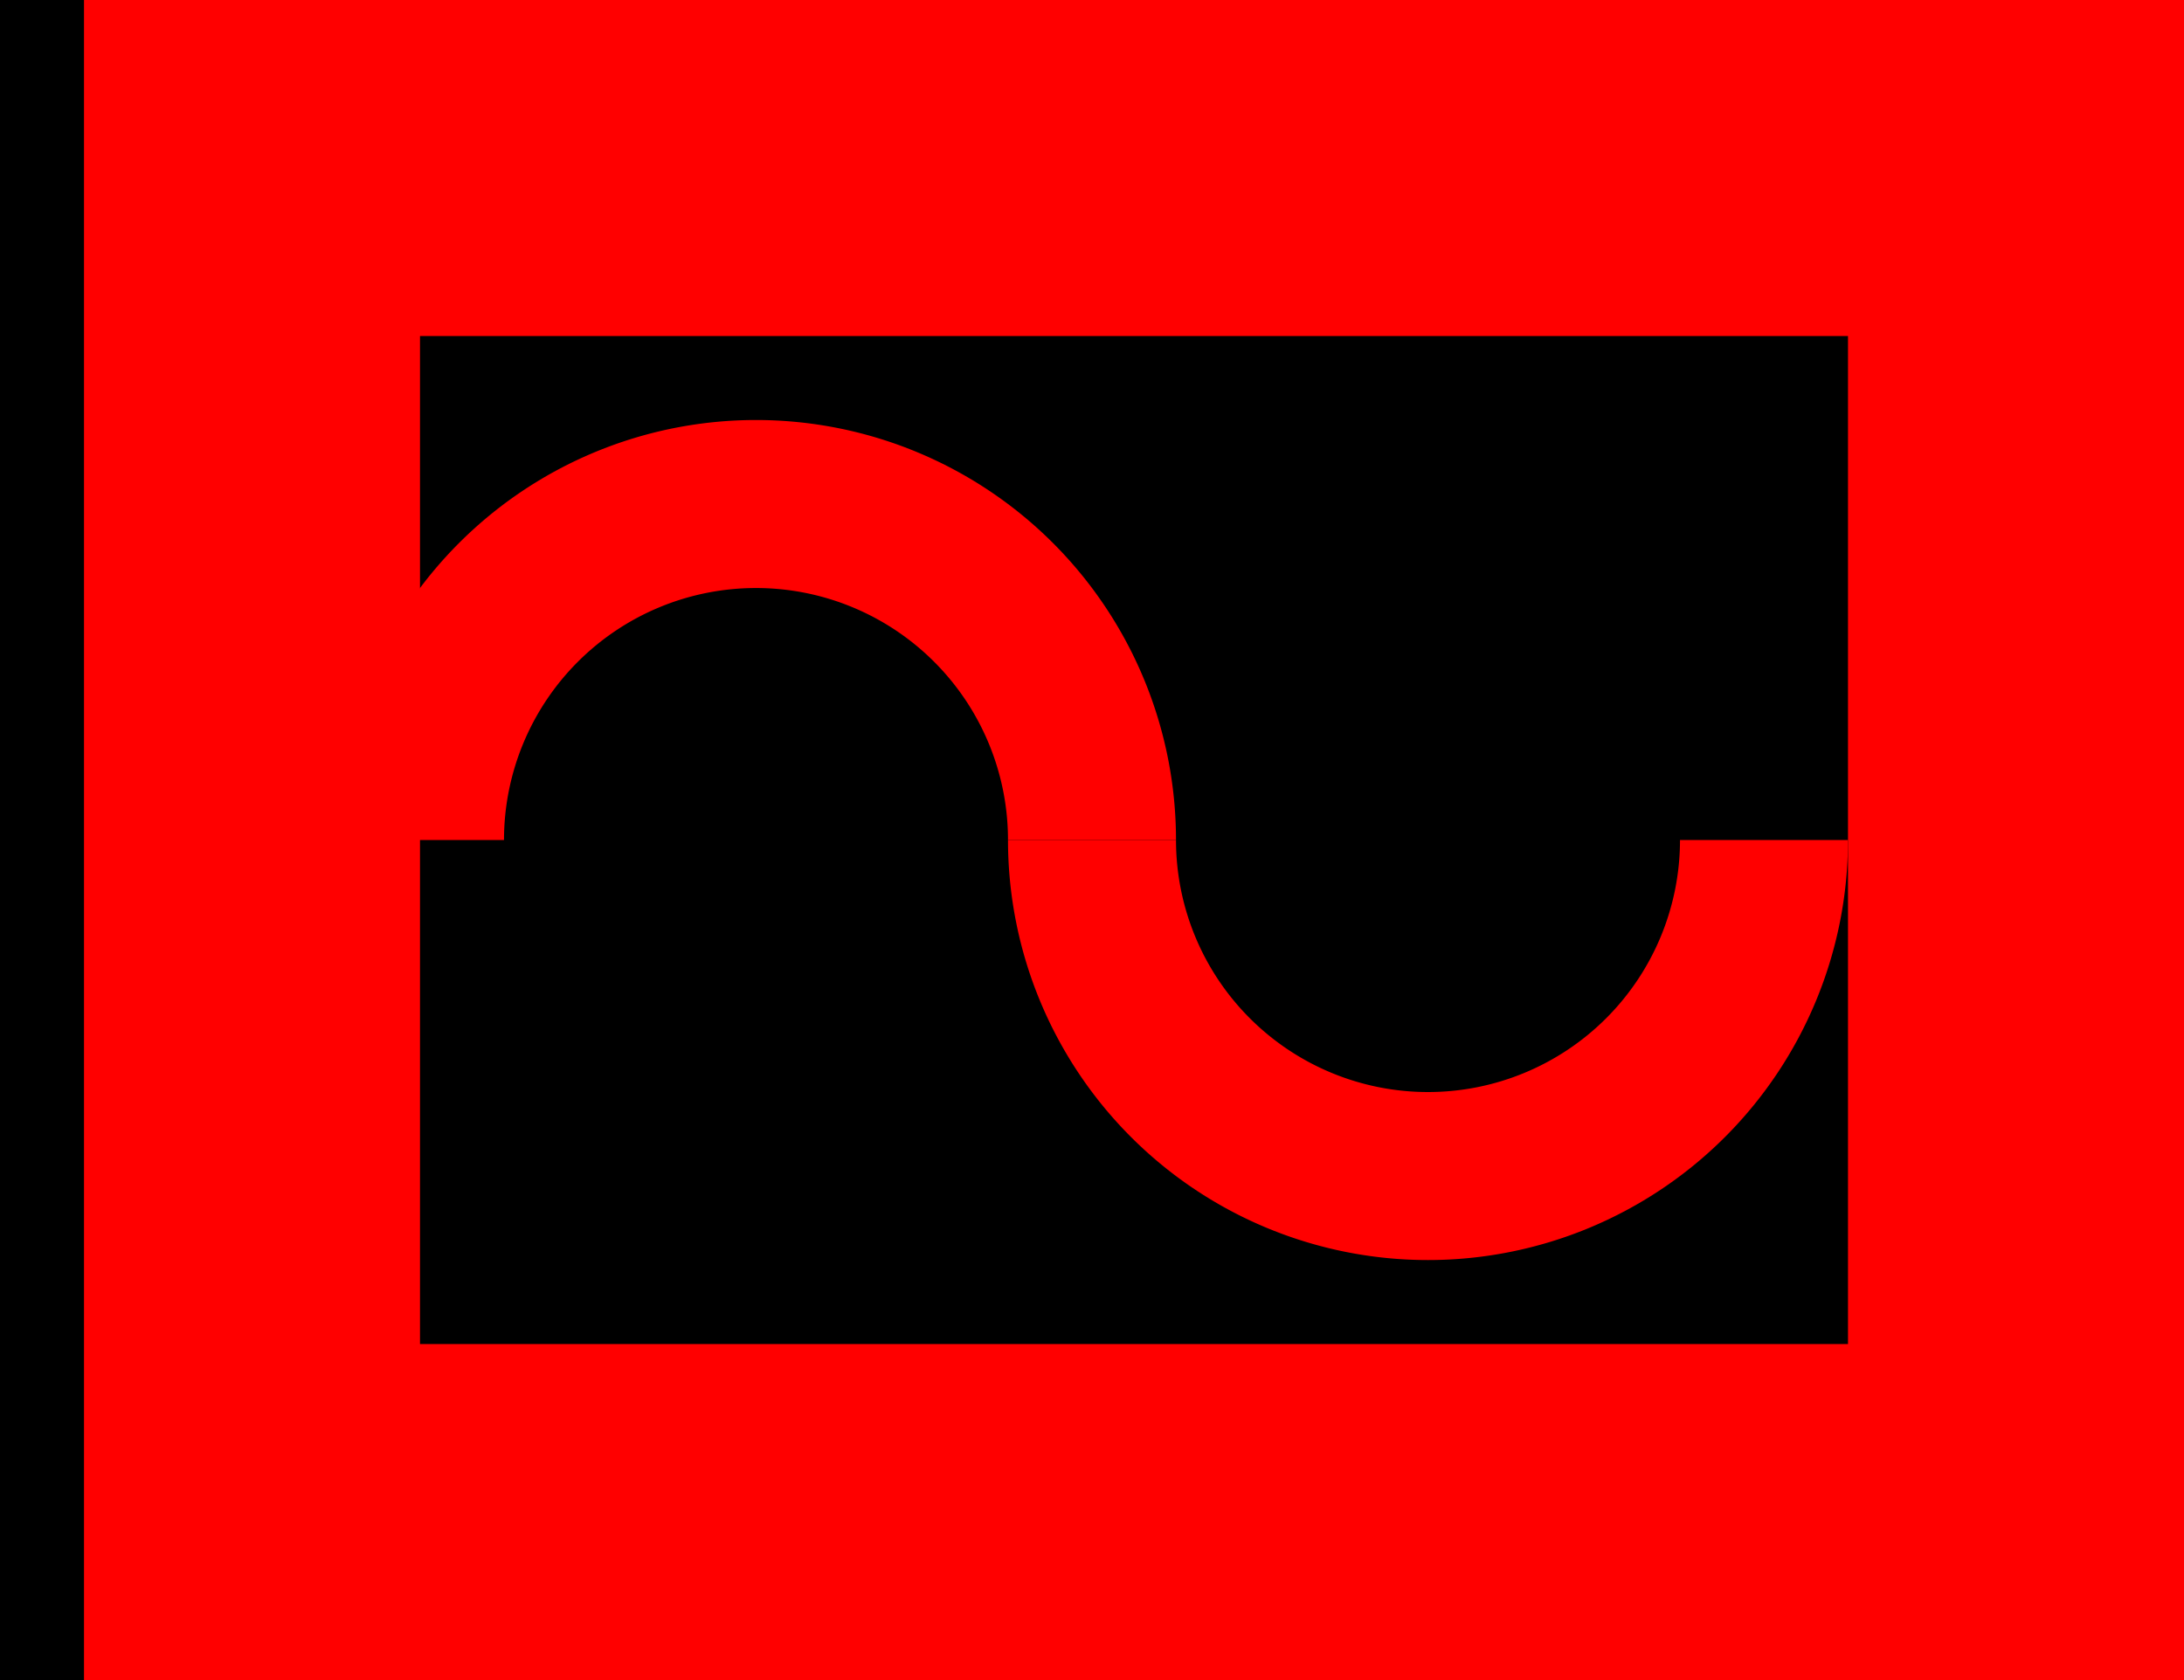 <?xml version="1.0" encoding="UTF-8"?>
<svg name="Sensitive" id="sgd_mgtd1" viewBox="0 0 26 20">
     <g id="Head_Layer">
            <rect x="0" y="0" width="26" height="20" fill="rgb(0,0,0)"/>
     </g>
     <g id="rect_Layer">
            <rect x="3" y="2" width="21" height="16" fill="none" stroke="rgb(255,0,0)" lineStyle="0" stroke-width="4"/>
     </g>
     <g id="circlearc_Layer">
            <path d="M 5 10 A 4 4 0 1 1 13 10" fill="none" stroke="rgb(255,0,0)" stroke-width="2"/>
            <path d="M 21 10 A 4 4 0 1 1 13 10" fill="none" stroke="rgb(255,0,0)" stroke-width="2"/>
     </g>
</svg>
